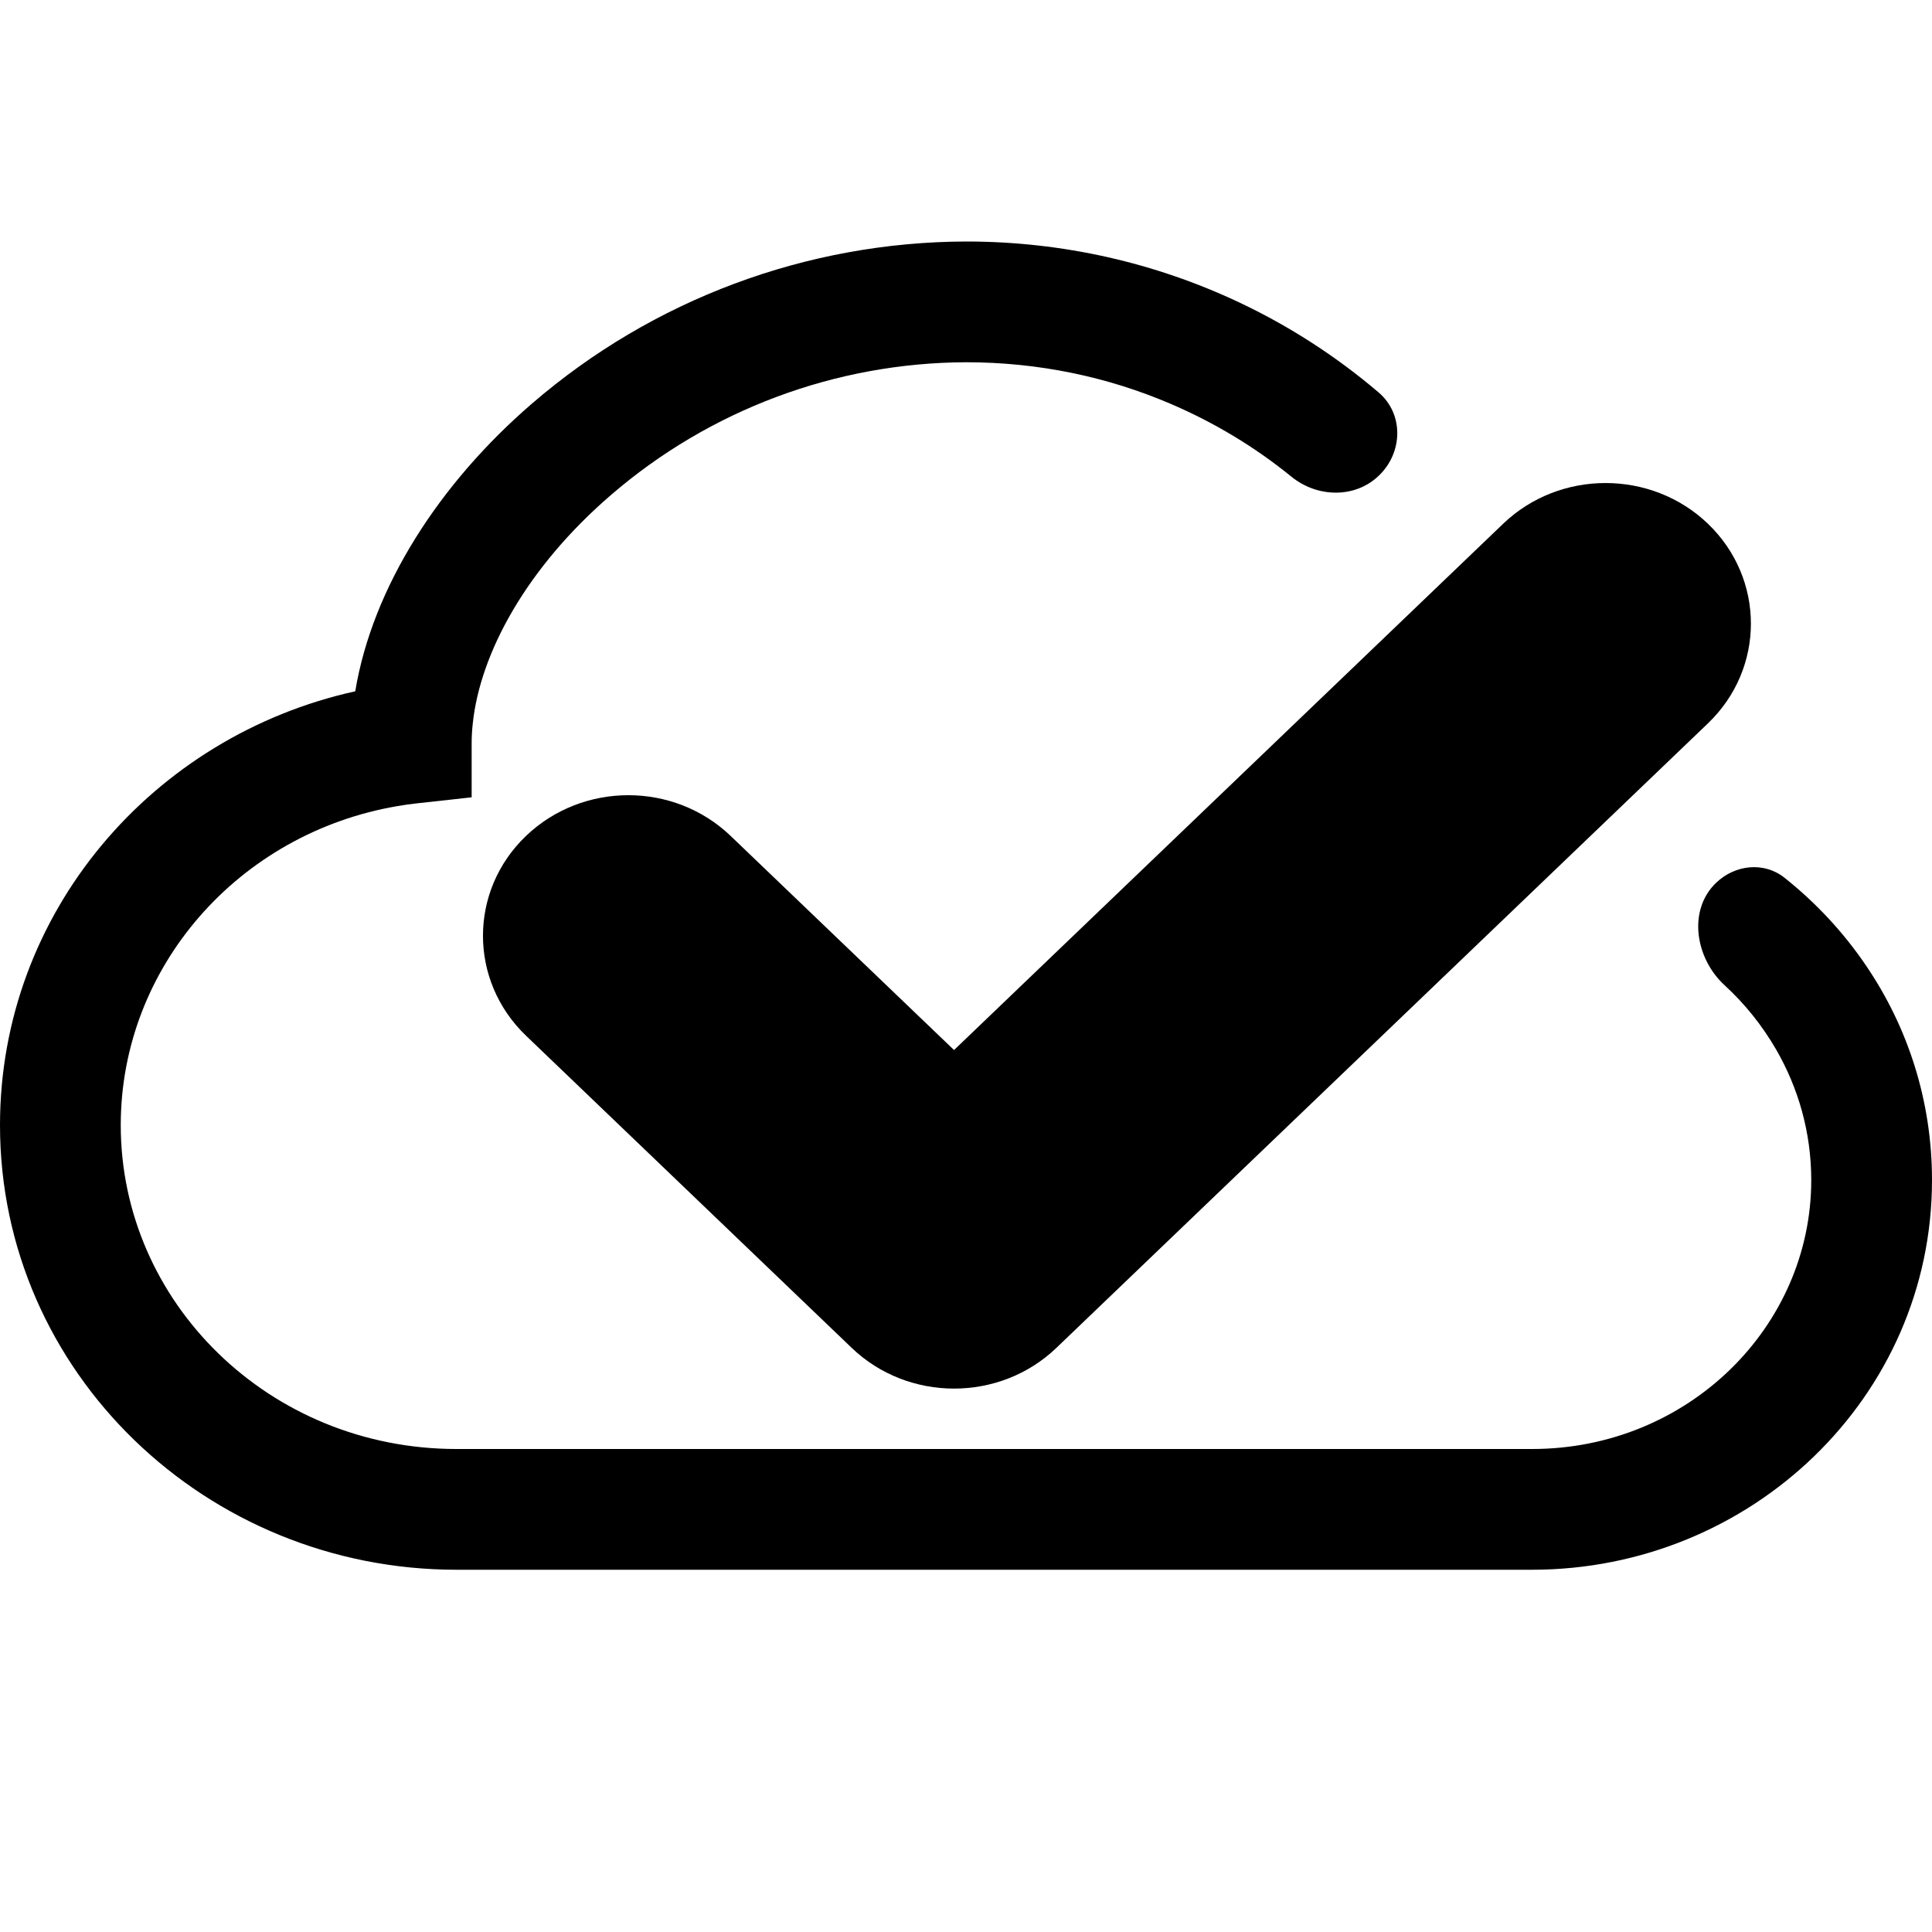 <svg width="24" height="24" viewBox="0 0 16 16" fill="none" xmlns="http://www.w3.org/2000/svg">
<rect width="16" height="16" fill="none"/>
<path fill-rule="evenodd" clip-rule="evenodd" d="M7.054 11.163L4.356 8.577C3.881 8.121 3.881 7.378 4.356 6.923C4.826 6.473 5.582 6.473 6.051 6.923L7.901 8.696L12.449 4.337C12.918 3.888 13.675 3.888 14.144 4.337C14.619 4.793 14.619 5.536 14.144 5.991L8.748 11.163C8.279 11.612 7.523 11.612 7.054 11.163Z" fill="currentColor"/>
<path d="M4.406 3.342C5.405 2.48 6.68 2.004 8 2C8.806 2 9.57 2.179 10.253 2.5C10.675 2.698 11.066 2.951 11.416 3.249C11.627 3.428 11.619 3.748 11.419 3.939C11.221 4.13 10.907 4.121 10.694 3.947C10.393 3.702 10.055 3.498 9.689 3.342C9.174 3.122 8.603 3 8 3C6.92 3.004 5.877 3.394 5.059 4.1C4.366 4.697 3.976 5.405 3.915 5.994C3.909 6.049 3.906 6.103 3.906 6.155V6.603L3.461 6.652C3.403 6.658 3.346 6.666 3.29 6.676C1.978 6.9 1 8.008 1 9.318C1 10.785 2.23 12 3.781 12H12.688C13.979 12 15 10.988 15 9.773C15 9.381 14.894 9.01 14.707 8.688C14.593 8.492 14.45 8.313 14.282 8.159C14.04 7.937 13.975 7.538 14.212 7.311C14.368 7.161 14.607 7.134 14.777 7.268C15.039 7.476 15.269 7.723 15.456 8C15.8 8.507 16 9.116 16 9.773C16 11.569 14.502 13 12.687 13H3.781C1.708 13 0 11.366 0 9.318C0 7.555 1.266 6.095 2.942 5.725C3.085 4.862 3.64 4.002 4.406 3.342Z" fill="currentColor"/>
</svg>
